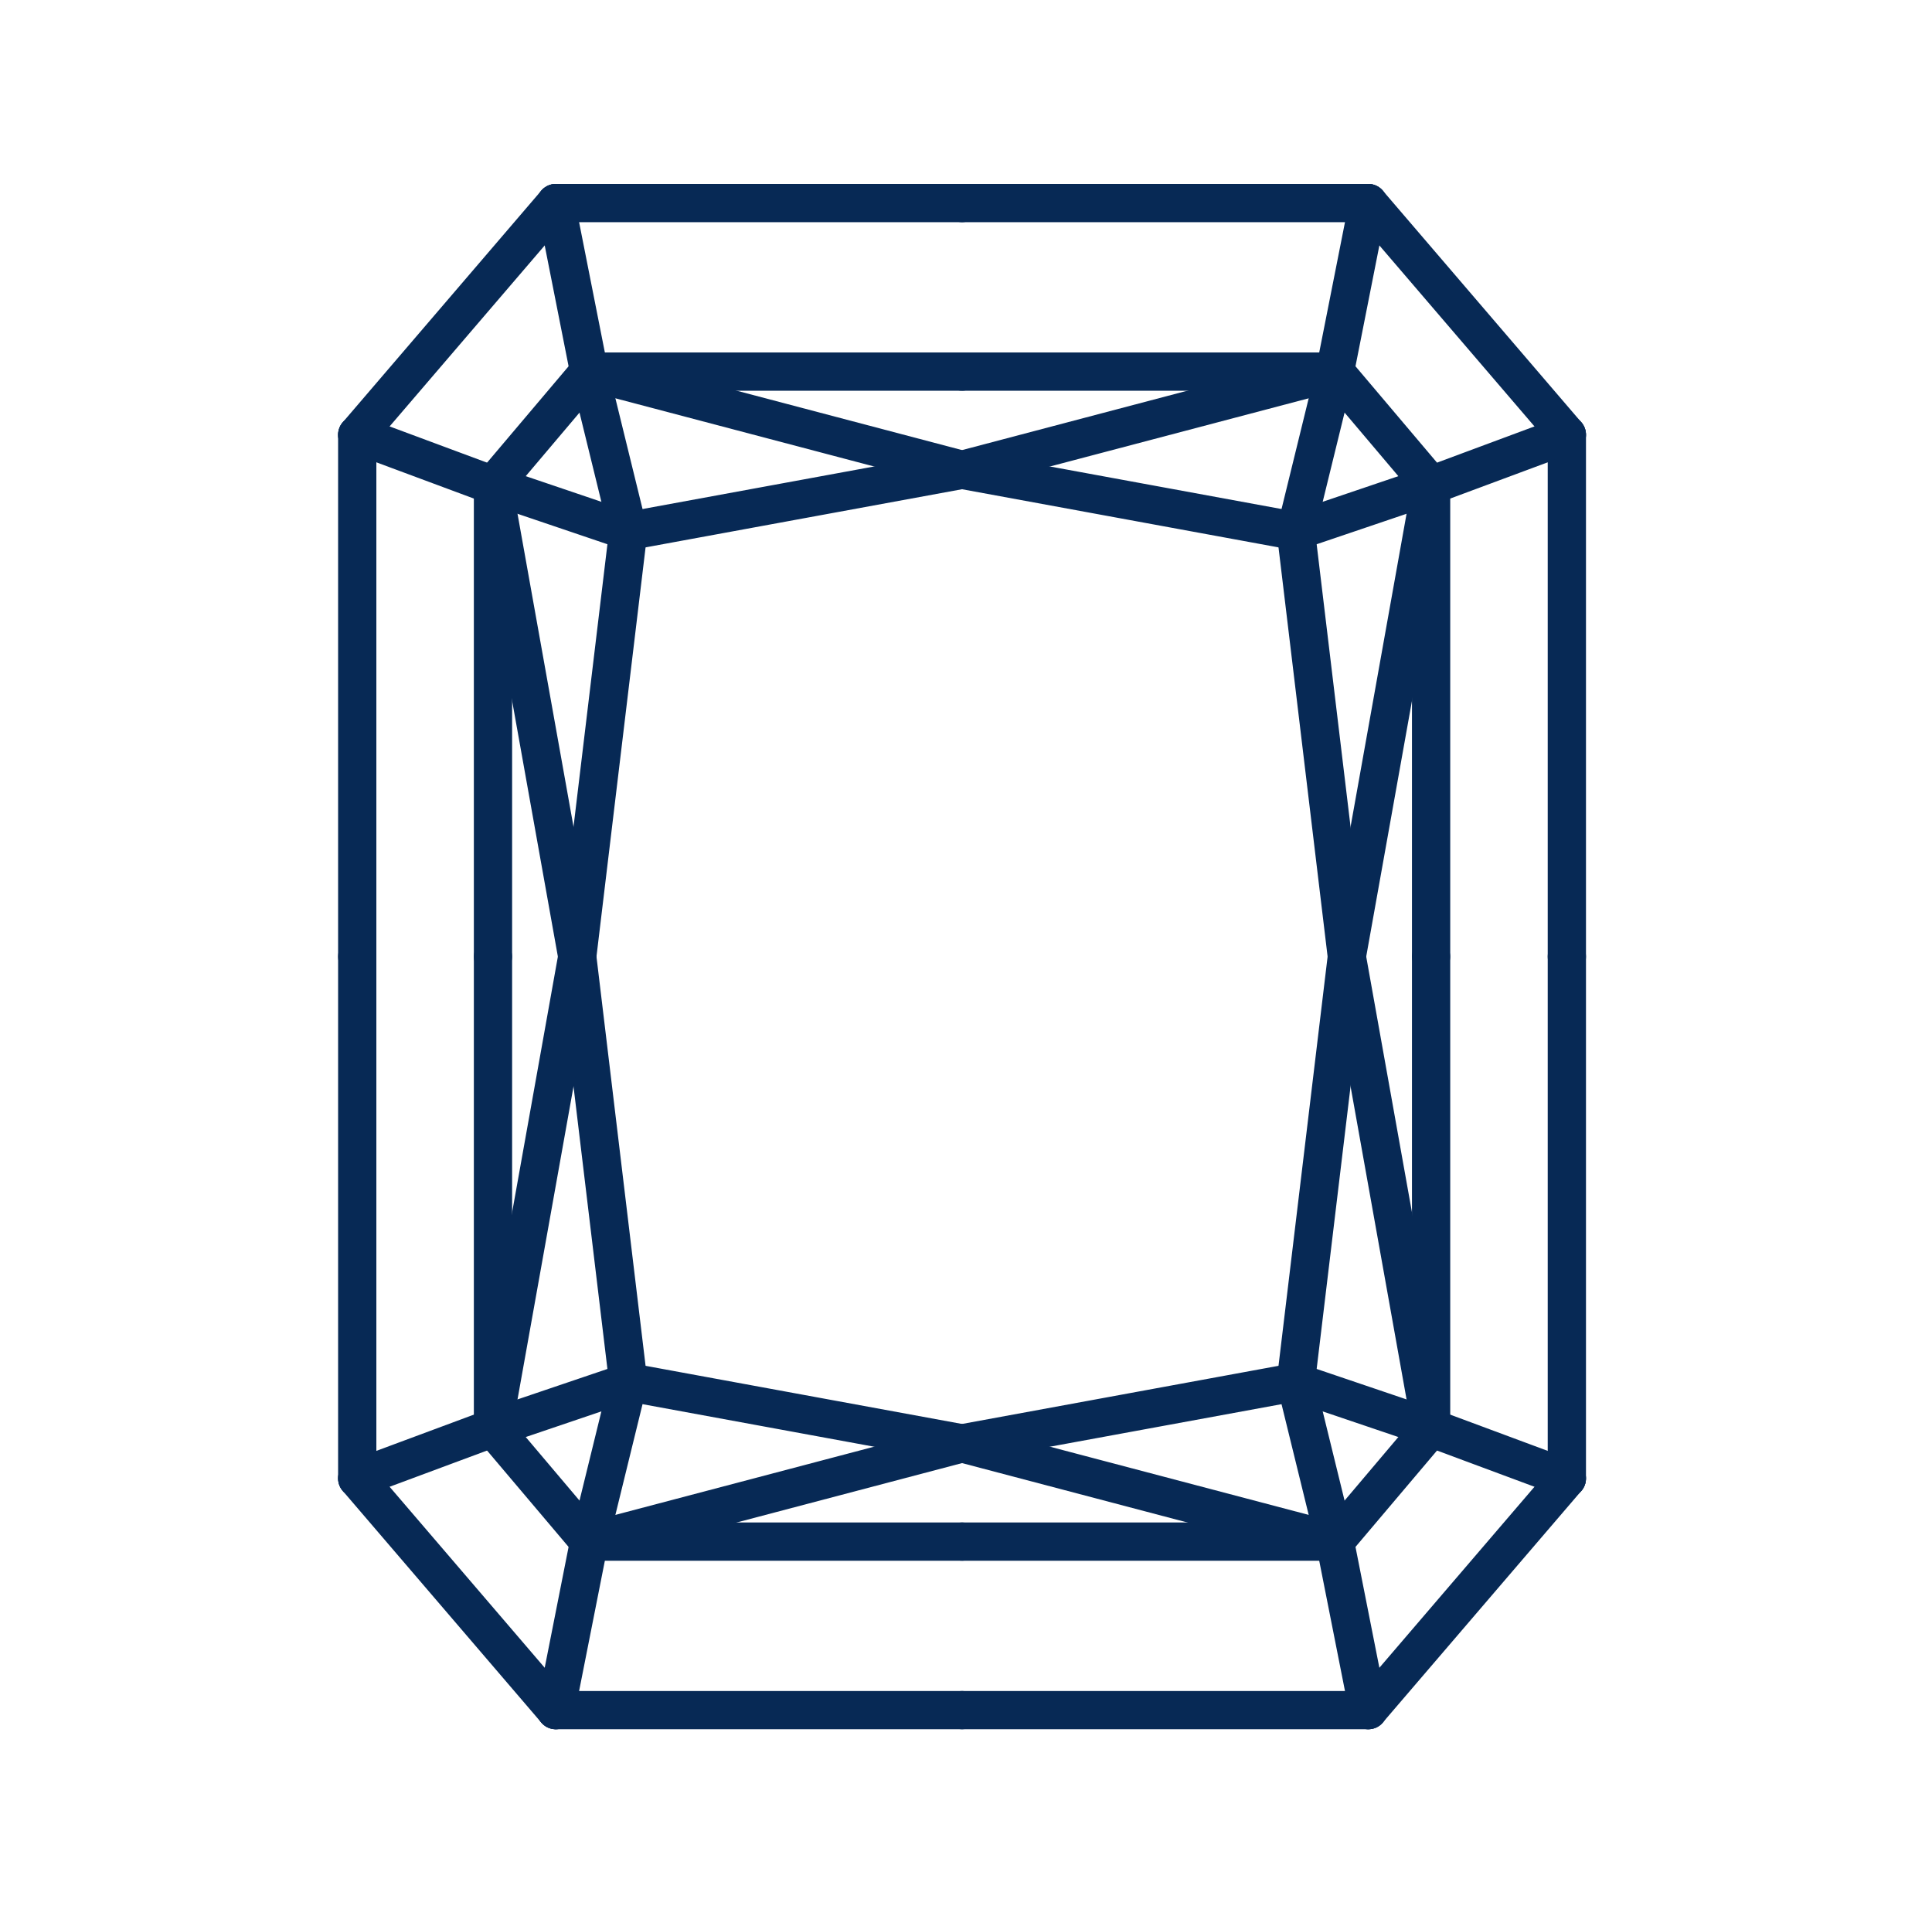 <?xml version="1.0" encoding="UTF-8" standalone="no"?><!DOCTYPE svg PUBLIC "-//W3C//DTD SVG 1.1//EN" "http://www.w3.org/Graphics/SVG/1.1/DTD/svg11.dtd"><svg width="100%" height="100%" viewBox="0 0 101 100" version="1.1" xmlns="http://www.w3.org/2000/svg" xmlns:xlink="http://www.w3.org/1999/xlink" xml:space="preserve" xmlns:serif="http://www.serif.com/" style="fill-rule:evenodd;clip-rule:evenodd;stroke-linecap:round;stroke-linejoin:round;stroke-miterlimit:1.5;"><rect id="radiant-hover" x="0.293" y="0" width="100" height="100" style="fill:none;"/><g id="Radiant"><g id="Bottom"><g id="Right"><path d="M74.814,74.636l-7.072,-2.396" style="fill:none;stroke:#072955;stroke-width:2px;"/><path d="M67.742,72.24l2.045,8.337" style="fill:none;stroke:#072955;stroke-width:2px;"/><path d="M69.787,80.577l1.742,8.809" style="fill:none;stroke:#072955;stroke-width:2px;"/><path d="M69.787,80.577l-19.482,-5.134" style="fill:none;stroke:#072955;stroke-width:2px;"/><path d="M50.305,75.443l17.437,-3.203" style="fill:none;stroke:#072955;stroke-width:2px;"/><path d="M69.787,80.577l-19.482,0" style="fill:none;stroke:#072955;stroke-width:2px;"/><path d="M67.742,72.24l2.667,-22.222" style="fill:none;stroke:#072955;stroke-width:2px;"/><path d="M70.409,50.018l4.405,24.618" style="fill:none;stroke:#072955;stroke-width:2px;"/><path d="M74.814,74.636l0,-24.618" style="fill:none;stroke:#072955;stroke-width:2px;"/><path d="M81.911,77.274l0,-27.274" style="fill:none;stroke:#072955;stroke-width:2px;"/><path d="M71.529,89.386l10.382,-12.112" style="fill:none;stroke:#072955;stroke-width:2px;"/><path d="M71.529,89.386l-21.224,0" style="fill:none;stroke:#072955;stroke-width:2px;"/><path d="M74.814,74.636l7.097,2.638" style="fill:none;stroke:#072955;stroke-width:2px;"/><path d="M74.814,74.636l-5.027,5.941" style="fill:none;stroke:#072955;stroke-width:2px;"/></g><g id="Left"><path d="M25.772,74.636l7.072,-2.396" style="fill:none;stroke:#072955;stroke-width:2px;"/><path d="M32.844,72.24l-2.045,8.337" style="fill:none;stroke:#072955;stroke-width:2px;"/><path d="M30.799,80.577l-1.742,8.809" style="fill:none;stroke:#072955;stroke-width:2px;"/><path d="M30.799,80.577l19.482,-5.134" style="fill:none;stroke:#072955;stroke-width:2px;"/><path d="M50.281,75.443l-17.437,-3.203" style="fill:none;stroke:#072955;stroke-width:2px;"/><path d="M30.799,80.577l19.482,0" style="fill:none;stroke:#072955;stroke-width:2px;"/><path d="M32.844,72.24l-2.667,-22.222" style="fill:none;stroke:#072955;stroke-width:2px;"/><path d="M30.177,50.018l-4.405,24.618" style="fill:none;stroke:#072955;stroke-width:2px;"/><path d="M25.772,74.636l0,-24.618" style="fill:none;stroke:#072955;stroke-width:2px;"/><path d="M18.675,77.274l0,-27.274" style="fill:none;stroke:#072955;stroke-width:2px;"/><path d="M29.057,89.386l-10.382,-12.112" style="fill:none;stroke:#072955;stroke-width:2px;"/><path d="M29.057,89.386l21.224,0" style="fill:none;stroke:#072955;stroke-width:2px;"/><path d="M25.772,74.636l-7.097,2.638" style="fill:none;stroke:#072955;stroke-width:2px;"/><path d="M25.772,74.636l5.027,5.941" style="fill:none;stroke:#072955;stroke-width:2px;"/></g></g><g id="Top"><g id="Right1" serif:id="Right"><path d="M74.814,25.364l-7.072,2.396" style="fill:none;stroke:#072955;stroke-width:2px;"/><path d="M67.742,27.76l2.045,-8.337" style="fill:none;stroke:#072955;stroke-width:2px;"/><path d="M69.787,19.423l1.742,-8.809" style="fill:none;stroke:#072955;stroke-width:2px;"/><path d="M69.787,19.423l-19.482,5.134" style="fill:none;stroke:#072955;stroke-width:2px;"/><path d="M50.305,24.557l17.437,3.203" style="fill:none;stroke:#072955;stroke-width:2px;"/><path d="M69.787,19.423l-19.482,0" style="fill:none;stroke:#072955;stroke-width:2px;"/><path d="M67.742,27.76l2.667,22.222" style="fill:none;stroke:#072955;stroke-width:2px;"/><path d="M70.409,49.982l4.405,-24.618" style="fill:none;stroke:#072955;stroke-width:2px;"/><path d="M74.814,25.364l0,24.618" style="fill:none;stroke:#072955;stroke-width:2px;"/><path d="M81.911,22.726l0,27.274" style="fill:none;stroke:#072955;stroke-width:2px;"/><path d="M71.529,10.614l10.382,12.112" style="fill:none;stroke:#072955;stroke-width:2px;"/><path d="M71.529,10.614l-21.224,0" style="fill:none;stroke:#072955;stroke-width:2px;"/><path d="M74.814,25.364l7.097,-2.638" style="fill:none;stroke:#072955;stroke-width:2px;"/><path d="M69.787,19.423l5.027,5.941" style="fill:none;stroke:#072955;stroke-width:2px;"/></g><g id="Left1" serif:id="Left"><path d="M25.772,25.364l7.072,2.396" style="fill:none;stroke:#072955;stroke-width:2px;"/><path d="M32.844,27.76l-2.045,-8.337" style="fill:none;stroke:#072955;stroke-width:2px;"/><path d="M30.799,19.423l-1.742,-8.809" style="fill:none;stroke:#072955;stroke-width:2px;"/><path d="M30.799,19.423l19.482,5.134" style="fill:none;stroke:#072955;stroke-width:2px;"/><path d="M50.281,24.557l-17.437,3.203" style="fill:none;stroke:#072955;stroke-width:2px;"/><path d="M30.799,19.423l19.482,0" style="fill:none;stroke:#072955;stroke-width:2px;"/><path d="M32.844,27.76l-2.667,22.222" style="fill:none;stroke:#072955;stroke-width:2px;"/><path d="M30.177,49.982l-4.405,-24.618" style="fill:none;stroke:#072955;stroke-width:2px;"/><path d="M25.772,25.364l0,24.618" style="fill:none;stroke:#072955;stroke-width:2px;"/><path d="M18.675,22.726l0,27.274" style="fill:none;stroke:#072955;stroke-width:2px;"/><path d="M29.057,10.614l-10.382,12.112" style="fill:none;stroke:#072955;stroke-width:2px;"/><path d="M29.057,10.614l21.224,0" style="fill:none;stroke:#072955;stroke-width:2px;"/><path d="M25.772,25.364l-7.097,-2.638" style="fill:none;stroke:#072955;stroke-width:2px;"/><path d="M30.799,19.423l-5.027,5.941" style="fill:none;stroke:#072955;stroke-width:2px;"/></g></g></g></svg>